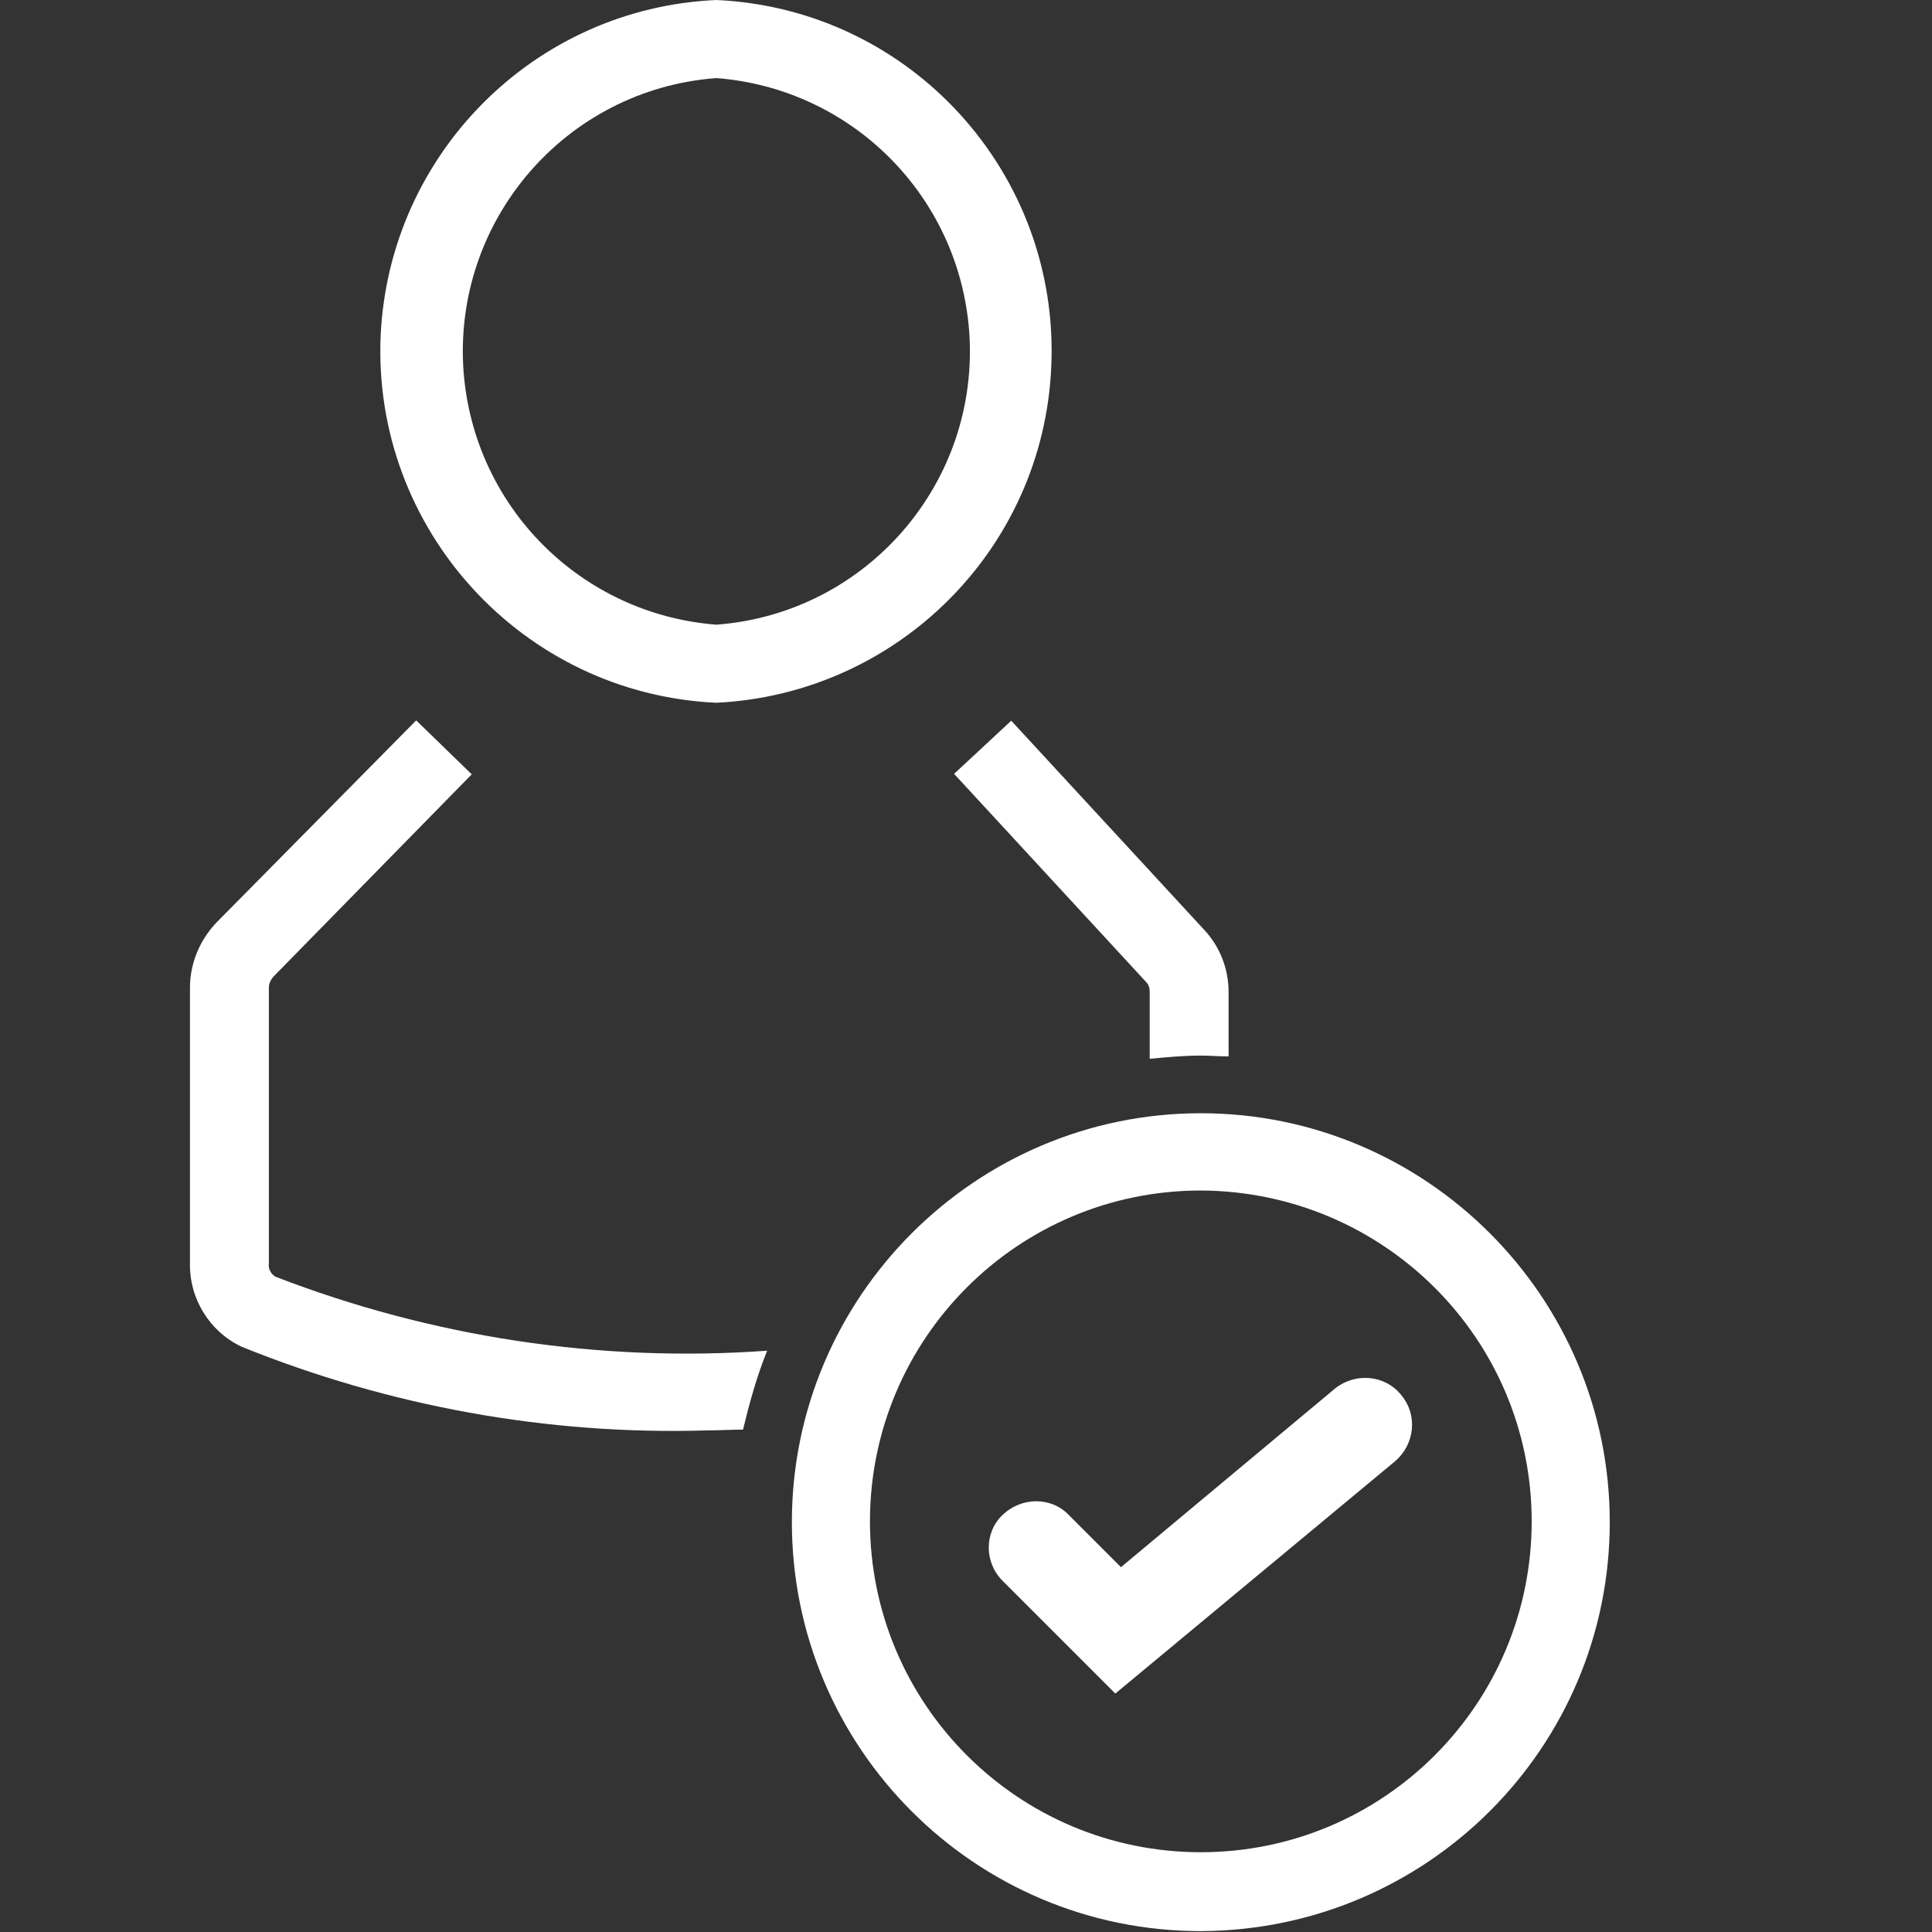 <?xml version="1.0" encoding="utf-8"?>
<!-- Generator: Adobe Illustrator 25.0.0, SVG Export Plug-In . SVG Version: 6.00 Build 0)  -->
<svg version="1.1" id="Layer_1" xmlns="http://www.w3.org/2000/svg" xmlns:xlink="http://www.w3.org/1999/xlink" x="0px" y="0px"
	 viewBox="0 0 24 24" style="enable-background:new 0 0 24 24;" xml:space="preserve">
<rect x="0" y="0" width="24" height="24" fill="#333333" stroke="none"/>
<style type="text/css">
	.me-st0{fill:#F9B65D;}
	.me-st1{fill:#62D2F9;}
	.me-st2{fill:#FFFFFF;}
	.me-bg{fill: #000000;}
</style>
<g id="Group_1050" transform="translate(-22.868 -283.298)" class="bg">
	<g id="Group_1044" transform="translate(35.823 305.626)">
		<g id="Group_1043" transform="translate(0 0)">
			<path id="Path_846" class="me-st2" d="M0.9-1.29l-1.4-1.4c-0.23-0.23-0.23-0.6,0-0.82s0.6-0.23,0.82,0l0.65,0.65l2.66-2.22
				C3.88-5.28,4.25-5.25,4.45-5c0.21,0.25,0.17,0.61-0.07,0.82L0.9-1.29z"/>
		</g>
	</g>
	<g id="Group_1046" transform="translate(32.615 301.327)">
		<g id="Group_1045">
			<path id="Path_847" class="me-st2" d="M5.17,5.96c-2.81,0-5.08-2.28-5.08-5.08s2.28-5.08,5.08-5.08s5.08,2.28,5.08,5.08l0,0
				C10.25,3.68,7.98,5.95,5.17,5.96z M5.17-3.24c-2.27,0-4.11,1.84-4.11,4.11c0,2.27,1.84,4.11,4.11,4.11
				c2.27,0,4.11-1.84,4.11-4.11C9.28-1.4,7.44-3.23,5.17-3.24L5.17-3.24z"/>
		</g>
	</g>
	<g id="Group_1047" transform="translate(26.017 283.298)">
		<path id="Path_848" class="me-st2" d="M5.75,8.73C3.34,8.62,1.47,6.57,1.58,4.16C1.69,1.91,3.49,0.1,5.75,0
			c2.41,0.11,4.27,2.15,4.16,4.56C9.81,6.82,8,8.62,5.75,8.73z M5.75,0.97C3.87,1.11,2.47,2.75,2.61,4.62
			C2.74,6.3,4.07,7.63,5.75,7.76c1.87-0.14,3.28-1.77,3.14-3.65C8.76,2.43,7.43,1.1,5.75,0.97z"/>
	</g>
	<g id="Group_1048" transform="translate(22.868 294.967)">
		<path id="Path_849" class="me-st2" d="M3.42,4.19c-0.06-0.04-0.09-0.1-0.08-0.17V0.6c0-0.05,0.02-0.09,0.05-0.13l2.47-2.52L5.17-2.72
			L2.69-0.21C2.48,0.01,2.36,0.3,2.36,0.6v3.42C2.35,4.46,2.6,4.87,3,5.06C4.83,5.8,6.8,6.16,8.78,6.1c0.15,0,0.31-0.01,0.45-0.01
			C9.31,5.76,9.4,5.43,9.53,5.11C7.45,5.26,5.36,4.94,3.42,4.19z"/>
	</g>
	<g id="Group_1049" transform="translate(35.25 294.981)">
		<path id="Path_850" class="me-st2" d="M2.88,1.44V0.64c0-0.29-0.11-0.57-0.31-0.78L0.18-2.73l-0.71,0.66l2.38,2.58
			C1.89,0.55,1.9,0.59,1.9,0.64v0.83c0.21-0.02,0.42-0.04,0.63-0.04C2.65,1.43,2.76,1.44,2.88,1.44z"/>
	</g>
</g>
</svg>
